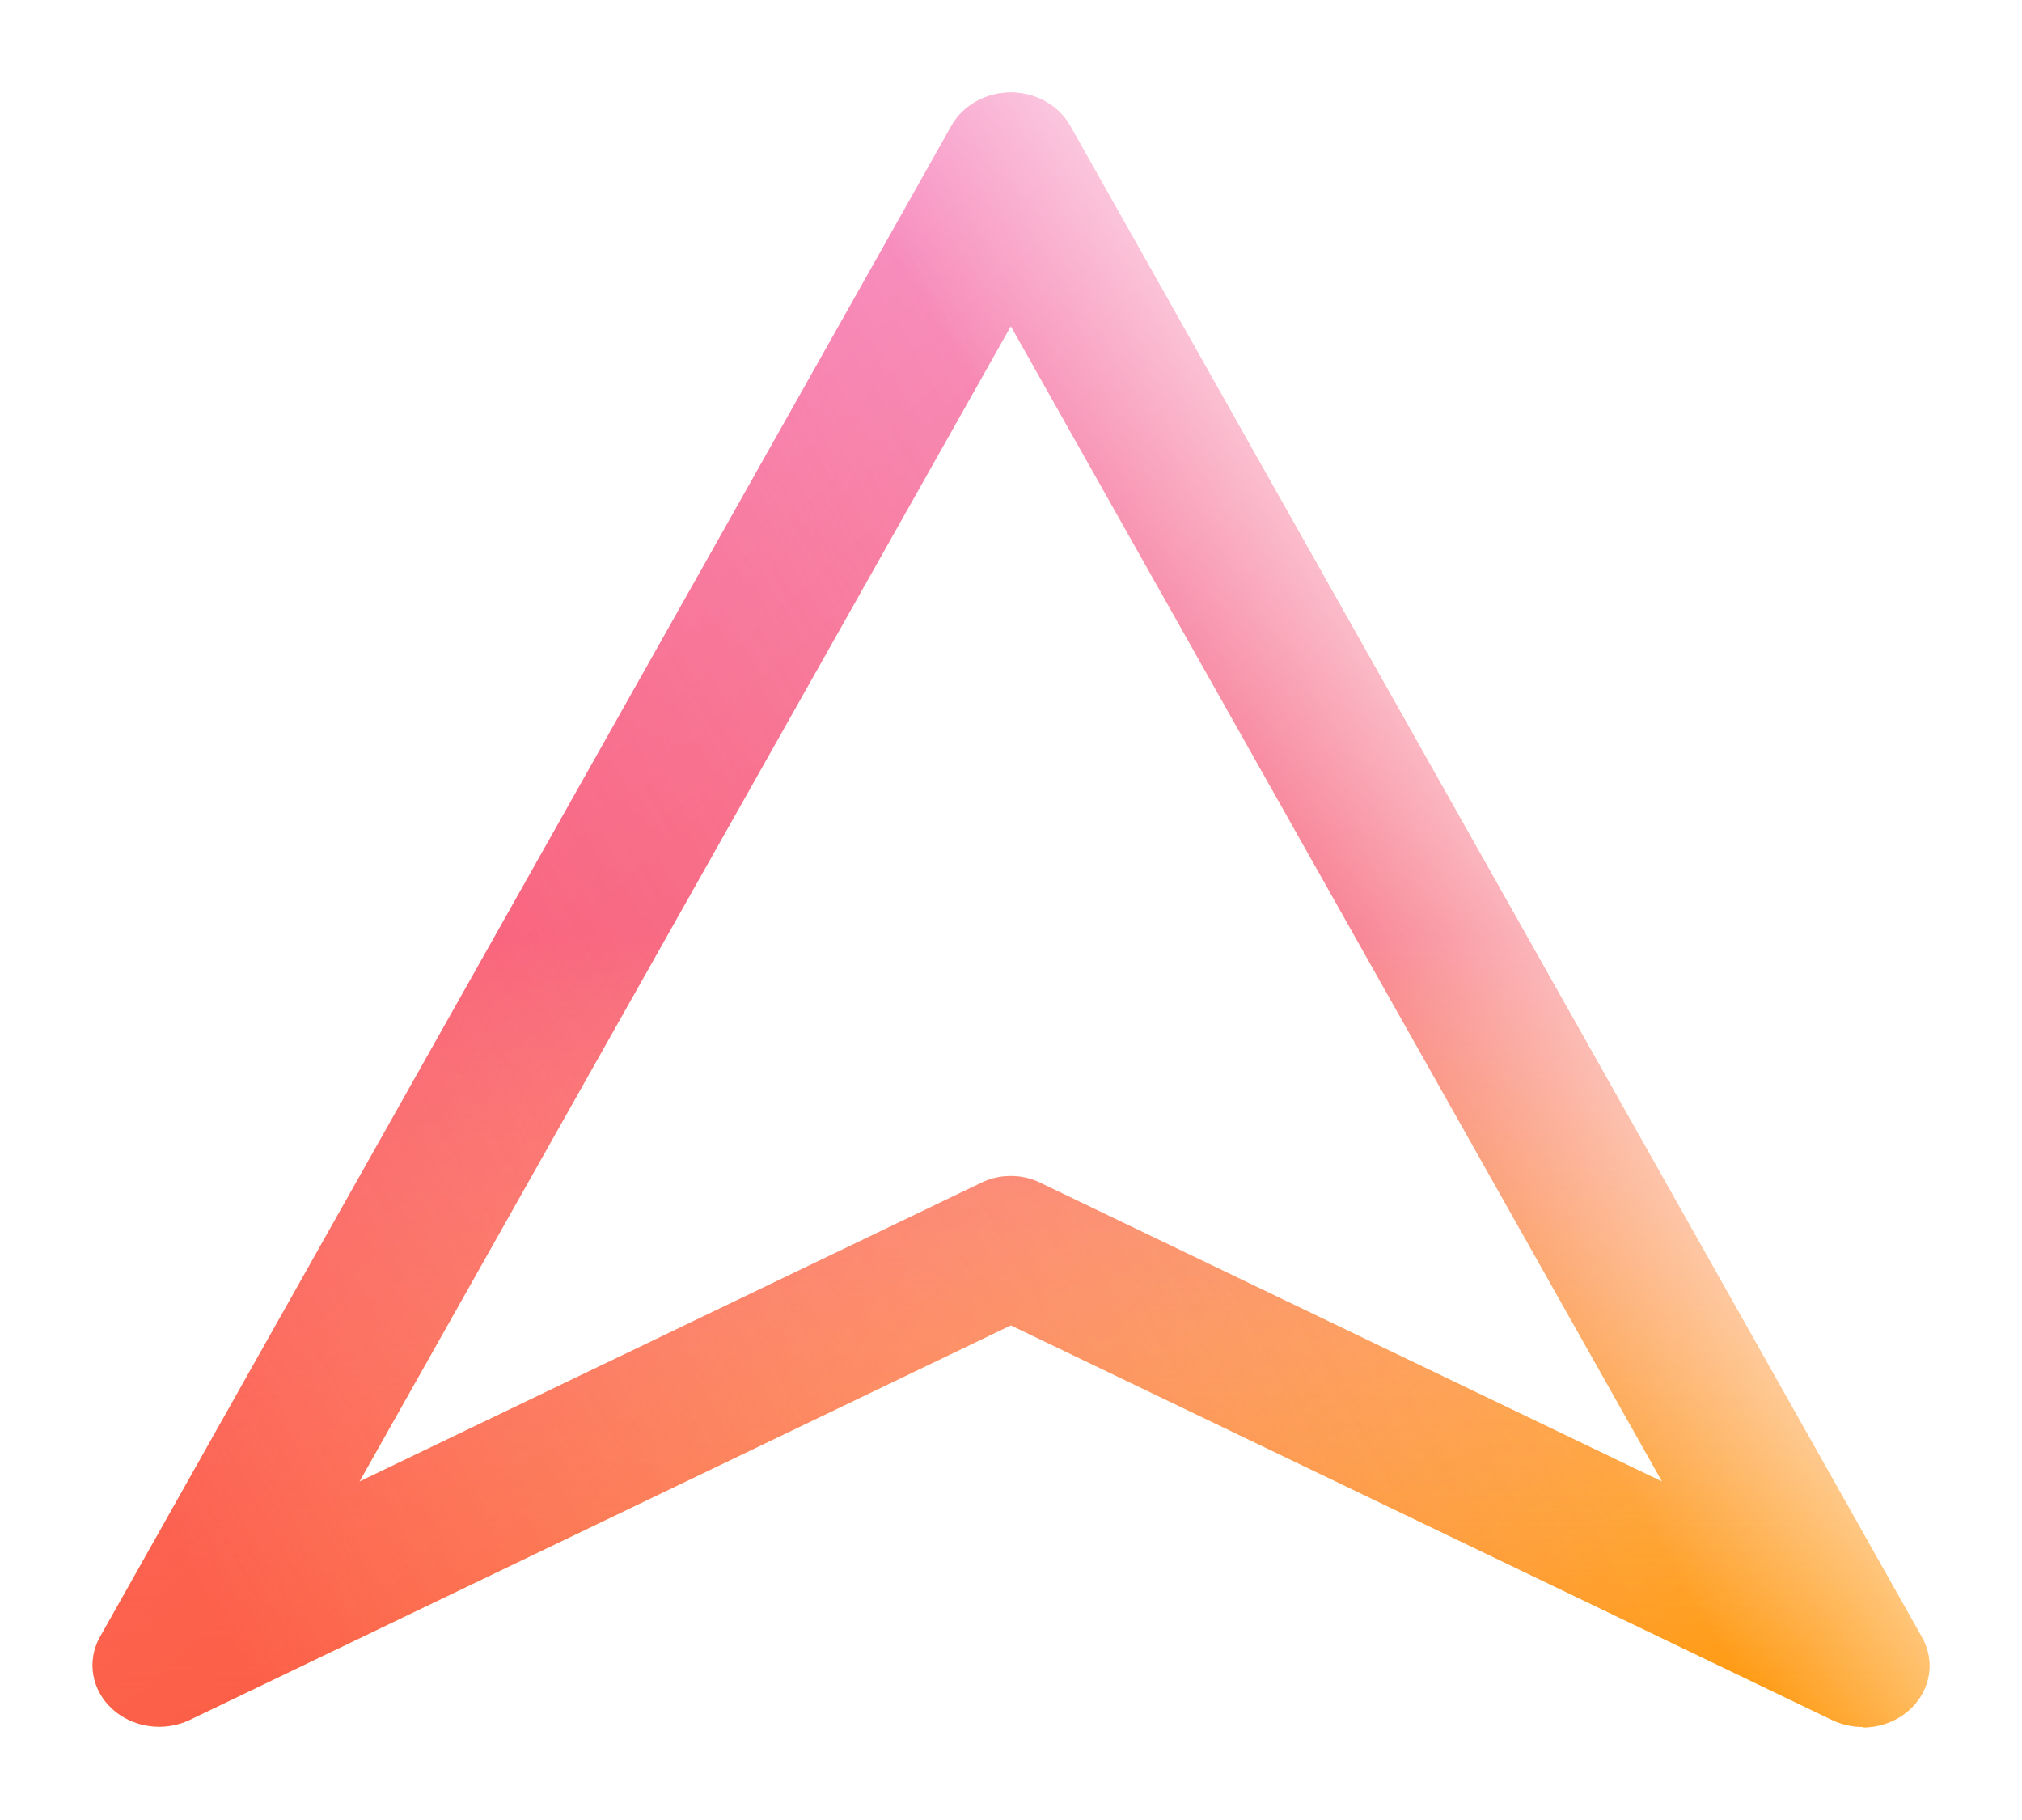 <svg width="940" height="846" viewBox="0 0 940 846" fill="none" xmlns="http://www.w3.org/2000/svg">
<g filter="url(#filter0_d_120_306)">
<path d="M843.985 767.763C839.008 767.74 834.107 766.631 829.684 764.525L447.93 581.069L66.091 764.525C60.271 767.264 53.662 768.237 47.207 767.306C40.752 766.374 34.781 763.586 30.147 759.338C25.513 755.091 22.453 749.602 21.403 743.655C20.353 737.707 21.367 731.607 24.302 726.223L420.356 23.357C422.99 18.725 426.947 14.845 431.8 12.138C436.653 9.431 442.216 8 447.888 8C453.559 8 459.122 9.431 463.975 12.138C468.828 14.845 472.785 18.725 475.419 23.357L871.559 726.223C873.993 730.588 875.171 735.457 874.98 740.362C874.789 745.267 873.235 750.045 870.468 754.238C867.7 758.431 863.812 761.898 859.175 764.308C854.538 766.718 849.308 767.989 843.985 768V767.763ZM447.93 511.651C452.583 511.622 457.172 512.653 461.289 514.652L750.645 653.646L447.93 116.625L145.13 653.646L434.486 514.652C438.634 512.653 443.25 511.622 447.93 511.651Z" fill="url(#paint0_linear_120_306)"/>
<path d="M843.985 767.763C839.008 767.74 834.107 766.631 829.684 764.525L447.93 581.069L66.091 764.525C60.271 767.264 53.662 768.237 47.207 767.306C40.752 766.374 34.781 763.586 30.147 759.338C25.513 755.091 22.453 749.602 21.403 743.655C20.353 737.707 21.367 731.607 24.302 726.223L420.356 23.357C422.99 18.725 426.947 14.845 431.8 12.138C436.653 9.431 442.216 8 447.888 8C453.559 8 459.122 9.431 463.975 12.138C468.828 14.845 472.785 18.725 475.419 23.357L871.559 726.223C873.993 730.588 875.171 735.457 874.98 740.362C874.789 745.267 873.235 750.045 870.468 754.238C867.7 758.431 863.812 761.898 859.175 764.308C854.538 766.718 849.308 767.989 843.985 768V767.763ZM447.93 511.651C452.583 511.622 457.172 512.653 461.289 514.652L750.645 653.646L447.93 116.625L145.13 653.646L434.486 514.652C438.634 512.653 443.25 511.622 447.93 511.651Z" fill="url(#paint1_linear_120_306)" fill-opacity="0.43"/>
<path d="M843.985 767.763C839.008 767.74 834.107 766.631 829.684 764.525L447.93 581.069L66.091 764.525C60.271 767.264 53.662 768.237 47.207 767.306C40.752 766.374 34.781 763.586 30.147 759.338C25.513 755.091 22.453 749.602 21.403 743.655C20.353 737.707 21.367 731.607 24.302 726.223L420.356 23.357C422.99 18.725 426.947 14.845 431.8 12.138C436.653 9.431 442.216 8 447.888 8C453.559 8 459.122 9.431 463.975 12.138C468.828 14.845 472.785 18.725 475.419 23.357L871.559 726.223C873.993 730.588 875.171 735.457 874.98 740.362C874.789 745.267 873.235 750.045 870.468 754.238C867.7 758.431 863.812 761.898 859.175 764.308C854.538 766.718 849.308 767.989 843.985 768V767.763ZM447.93 511.651C452.583 511.622 457.172 512.653 461.289 514.652L750.645 653.646L447.93 116.625L145.13 653.646L434.486 514.652C438.634 512.653 443.25 511.622 447.93 511.651Z" fill="url(#paint2_linear_120_306)" fill-opacity="0.67"/>
<path d="M843.985 767.763C839.008 767.74 834.107 766.631 829.684 764.525L447.93 581.069L66.091 764.525C60.271 767.264 53.662 768.237 47.207 767.306C40.752 766.374 34.781 763.586 30.147 759.338C25.513 755.091 22.453 749.602 21.403 743.655C20.353 737.707 21.367 731.607 24.302 726.223L420.356 23.357C422.99 18.725 426.947 14.845 431.8 12.138C436.653 9.431 442.216 8 447.888 8C453.559 8 459.122 9.431 463.975 12.138C468.828 14.845 472.785 18.725 475.419 23.357L871.559 726.223C873.993 730.588 875.171 735.457 874.98 740.362C874.789 745.267 873.235 750.045 870.468 754.238C867.7 758.431 863.812 761.898 859.175 764.308C854.538 766.718 849.308 767.989 843.985 768V767.763ZM447.93 511.651C452.583 511.622 457.172 512.653 461.289 514.652L750.645 653.646L447.93 116.625L145.13 653.646L434.486 514.652C438.634 512.653 443.25 511.622 447.93 511.651Z" fill="url(#paint3_linear_120_306)" fill-opacity="0.69"/>
</g>
<defs>
<filter id="filter0_d_120_306" x="0" y="0" width="940" height="846" filterUnits="userSpaceOnUse" color-interpolation-filters="sRGB">
<feFlood flood-opacity="0" result="BackgroundImageFix"/>
<feColorMatrix in="SourceAlpha" type="matrix" values="0 0 0 0 0 0 0 0 0 0 0 0 0 0 0 0 0 0 127 0" result="hardAlpha"/>
<feOffset dx="22" dy="35"/>
<feGaussianBlur stdDeviation="21.5"/>
<feComposite in2="hardAlpha" operator="out"/>
<feColorMatrix type="matrix" values="0 0 0 0 0 0 0 0 0 0 0 0 0 0 0 0 0 0 0.25 0"/>
<feBlend mode="normal" in2="BackgroundImageFix" result="effect1_dropShadow_120_306"/>
<feBlend mode="normal" in="SourceGraphic" in2="effect1_dropShadow_120_306" result="shape"/>
</filter>
<linearGradient id="paint0_linear_120_306" x1="129.398" y1="21.938" x2="783.783" y2="761.699" gradientUnits="userSpaceOnUse">
<stop stop-color="white"/>
<stop offset="1" stop-color="#FF970A"/>
</linearGradient>
<linearGradient id="paint1_linear_120_306" x1="448" y1="8" x2="448" y2="768" gradientUnits="userSpaceOnUse">
<stop offset="0.516" stop-color="#ED17B1"/>
<stop offset="1" stop-color="white" stop-opacity="0"/>
</linearGradient>
<linearGradient id="paint2_linear_120_306" x1="61.576" y1="685.739" x2="578.662" y2="391.397" gradientUnits="userSpaceOnUse">
<stop stop-color="#FB2C2C"/>
<stop offset="1" stop-color="#FB2C2C" stop-opacity="0"/>
</linearGradient>
<linearGradient id="paint3_linear_120_306" x1="772.5" y1="449.5" x2="652.5" y2="520.5" gradientUnits="userSpaceOnUse">
<stop stop-color="white"/>
<stop offset="1" stop-color="white" stop-opacity="0"/>
</linearGradient>
</defs>
</svg>
